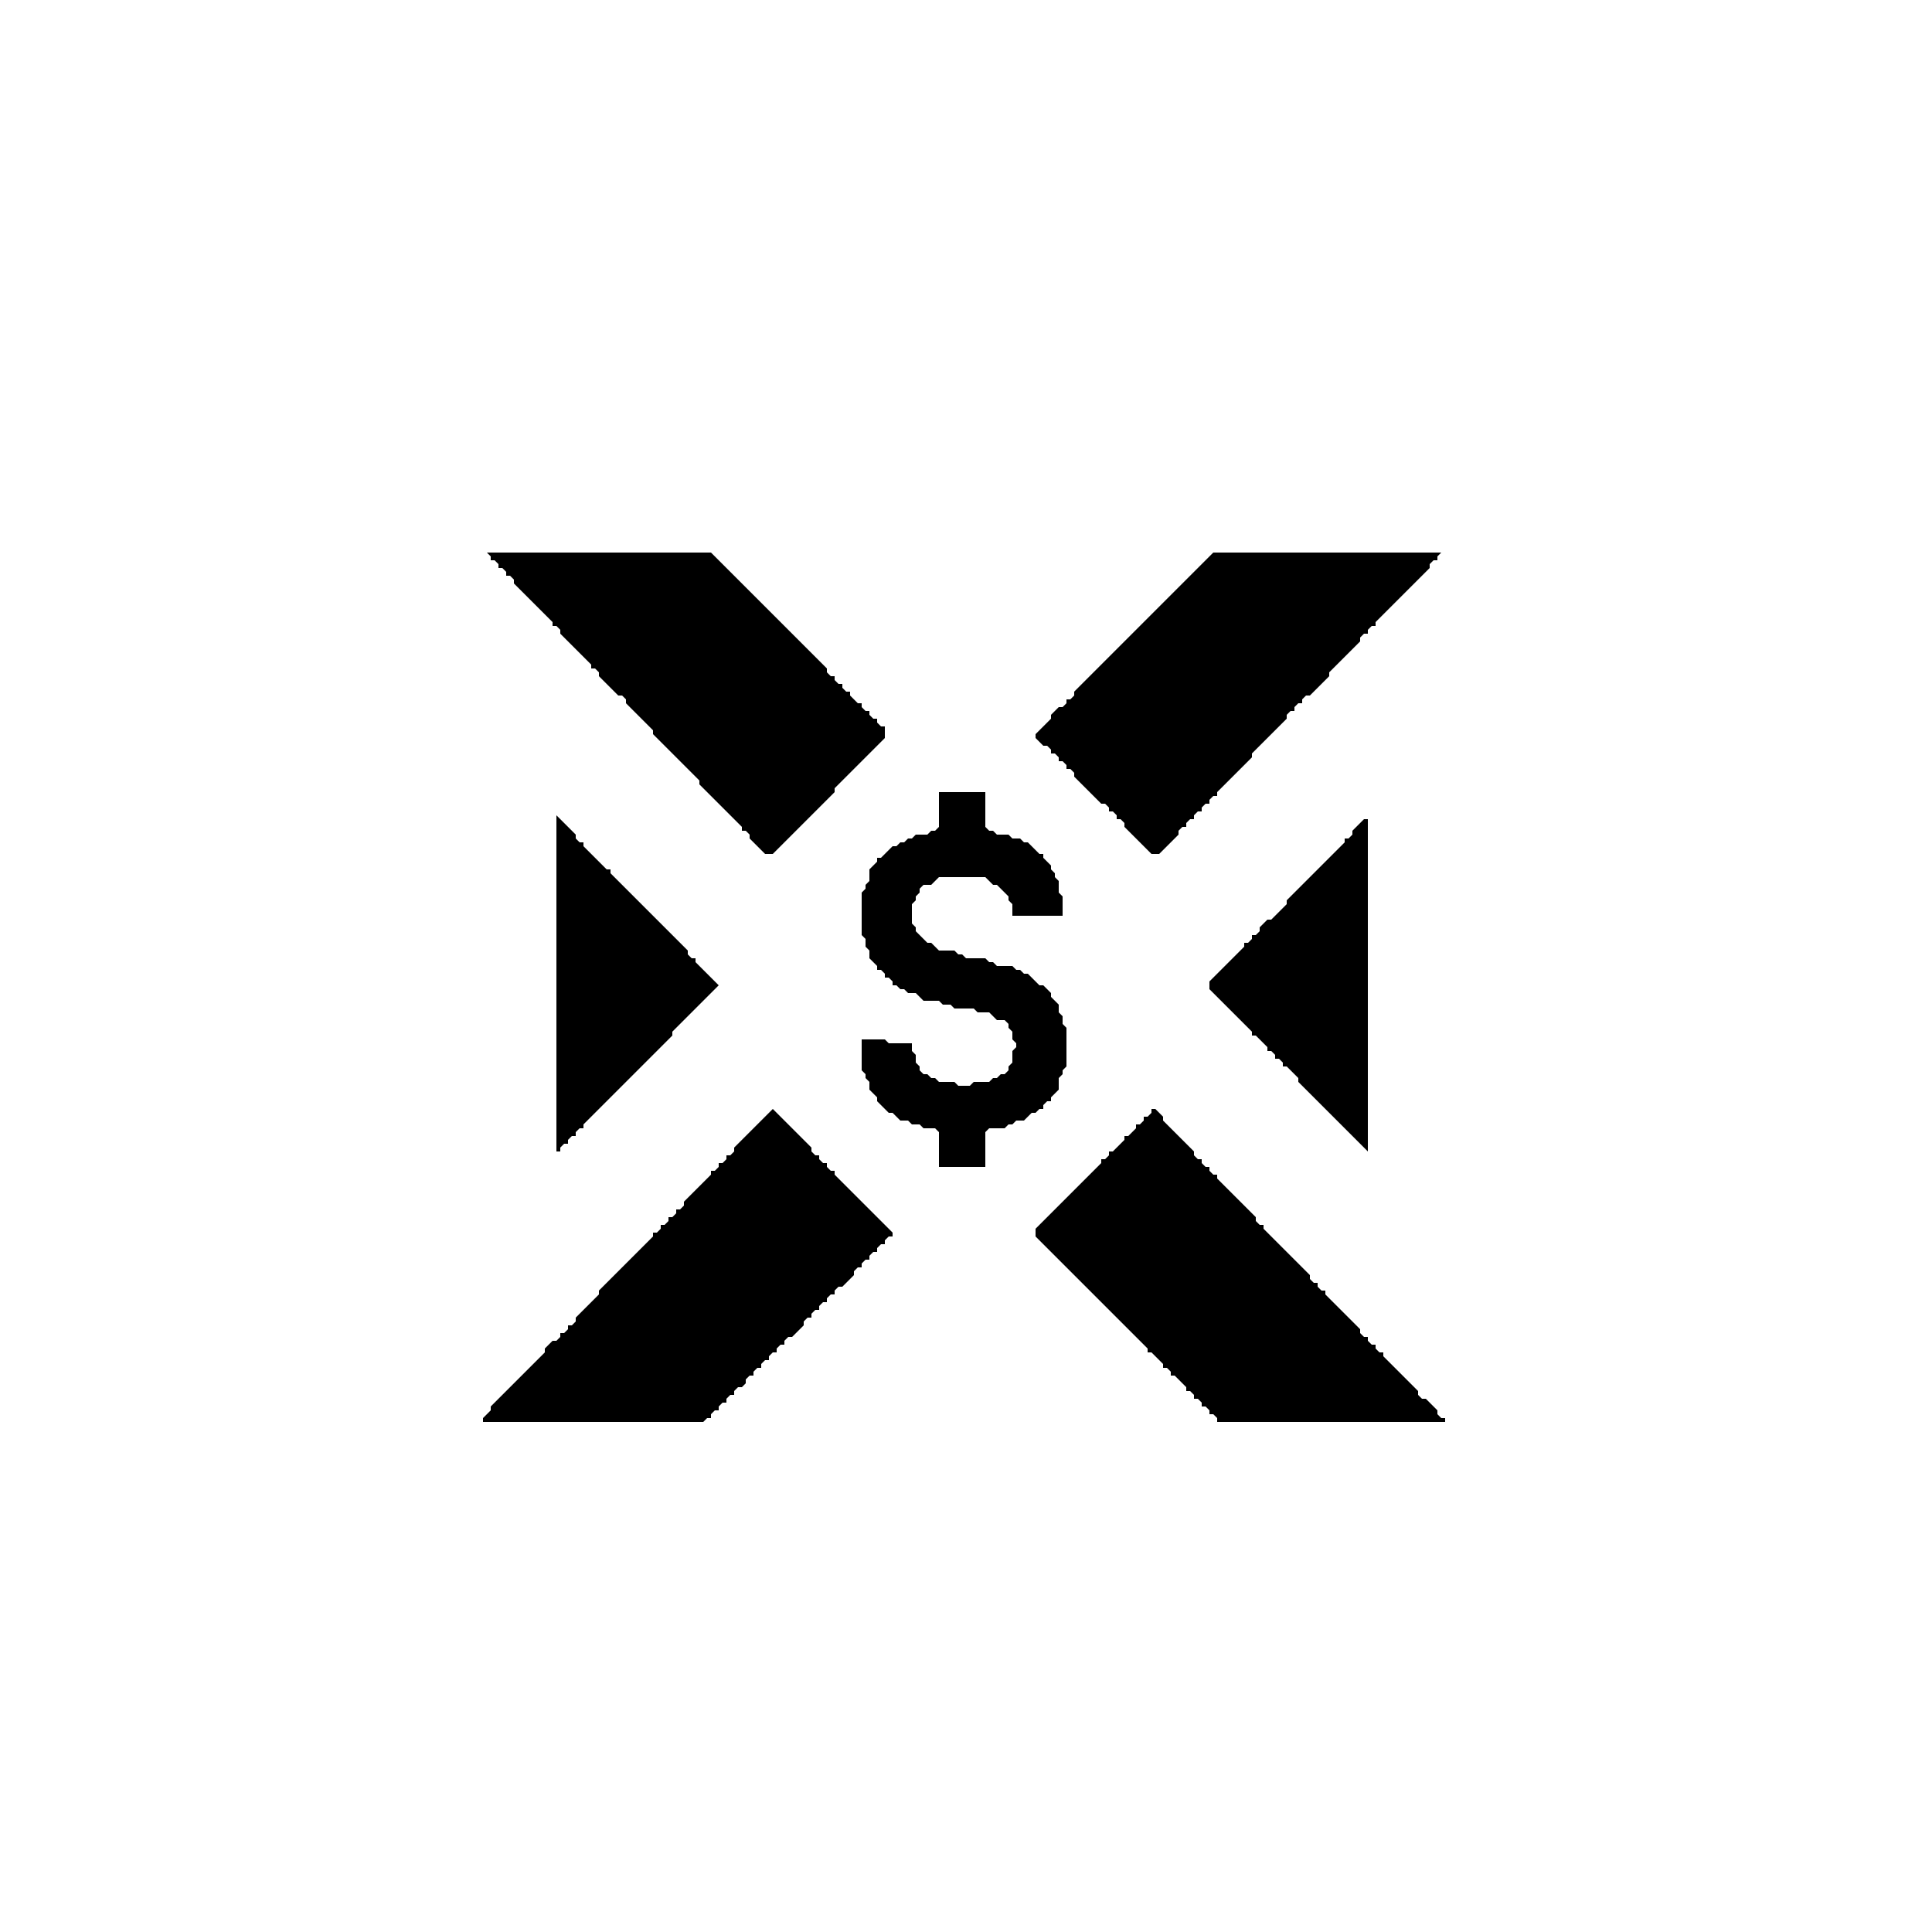 <?xml version="1.0" encoding="utf-8" ?>
<svg baseProfile="tiny" height="500" version="1.2" width="500" xmlns="http://www.w3.org/2000/svg" xmlns:ev="http://www.w3.org/2001/xml-events" xmlns:xlink="http://www.w3.org/1999/xlink"><defs /><polygon fill="black" points="298,287 298,288 297,289 296,289 296,290 295,291 294,291 294,292 292,294 291,294 291,295 288,298 287,298 287,299 286,300 285,300 285,301 268,318 268,320 297,349 297,350 298,350 301,353 301,354 302,354 303,355 303,356 304,356 307,359 307,360 308,360 309,361 309,362 310,362 311,363 311,364 312,364 313,365 313,366 314,366 315,367 315,368 374,368 374,367 373,367 372,366 372,365 369,362 368,362 367,361 367,360 358,351 358,350 357,350 356,349 356,348 355,348 354,347 354,346 353,346 352,345 352,344 343,335 343,334 342,334 341,333 341,332 340,332 339,331 339,330 327,318 327,317 326,317 325,316 325,315 315,305 315,304 314,304 313,303 313,302 312,302 311,301 311,300 310,300 309,299 309,298 301,290 301,289 299,287" /><polygon fill="black" points="200,287 190,297 190,298 189,299 188,299 188,300 187,301 186,301 186,302 185,303 184,303 184,304 177,311 177,312 176,313 175,313 175,314 174,315 173,315 173,316 172,317 171,317 171,318 170,319 169,319 169,320 155,334 155,335 149,341 149,342 148,343 147,343 147,344 146,345 145,345 145,346 144,347 143,347 141,349 141,350 127,364 127,365 125,367 125,368 182,368 183,367 184,367 184,366 185,365 186,365 186,364 187,363 188,363 188,362 189,361 190,361 190,360 191,359 192,359 193,358 193,357 194,356 195,356 195,355 196,354 197,354 197,353 198,352 199,352 199,351 200,350 201,350 201,349 202,348 203,348 203,347 204,346 205,346 208,343 208,342 209,341 210,341 210,340 211,339 212,339 212,338 213,337 214,337 214,336 215,335 216,335 216,334 217,333 218,333 221,330 221,329 222,328 223,328 223,327 224,326 225,326 225,325 226,324 227,324 227,323 228,322 229,322 229,321 230,320 231,320 231,319 216,304 216,303 215,303 214,302 214,301 213,301 212,300 212,299 211,299 210,298 210,297" /><polygon fill="black" points="353,212 350,215 350,216 349,217 348,217 348,218 333,233 333,234 329,238 328,238 326,240 326,241 325,242 324,242 324,243 323,244 322,244 322,245 313,254 313,256 324,267 324,268 325,268 328,271 328,272 329,272 330,273 330,274 331,274 332,275 332,276 333,276 336,279 336,280 354,298 354,212" /><polygon fill="black" points="144,211 144,298 145,298 145,297 146,296 147,296 147,295 148,294 149,294 149,293 150,292 151,292 151,291 174,268 174,267 186,255 180,249 180,248 179,248 178,247 178,246 158,226 158,225 157,225 151,219 151,218 150,218 149,217 149,216" /><polygon fill="black" points="243,205 243,214 242,215 241,215 240,216 237,216 236,217 235,217 234,218 233,218 232,219 231,219 228,222 227,222 227,223 225,225 225,228 224,229 224,230 223,231 223,242 224,243 224,245 225,246 225,248 227,250 227,251 228,251 229,252 229,253 230,253 231,254 231,255 232,255 233,256 234,256 235,257 237,257 239,259 243,259 244,260 246,260 247,261 252,261 253,262 256,262 258,264 260,264 261,265 261,266 262,267 262,269 263,270 263,271 262,272 262,275 261,276 261,277 260,278 259,278 258,279 257,279 256,280 252,280 251,281 248,281 247,280 243,280 242,279 241,279 240,278 239,278 238,277 238,276 237,275 237,273 236,272 236,270 230,270 229,269 223,269 223,277 224,278 224,279 225,280 225,282 227,284 227,285 230,288 231,288 233,290 235,290 236,291 238,291 239,292 242,292 243,293 243,302 255,302 255,293 256,292 260,292 261,291 262,291 263,290 265,290 267,288 268,288 269,287 270,287 270,286 271,285 272,285 272,284 274,282 274,279 275,278 275,277 276,276 276,266 275,265 275,263 274,262 274,260 272,258 272,257 270,255 269,255 266,252 265,252 264,251 263,251 262,250 258,250 257,249 256,249 255,248 250,248 249,247 248,247 247,246 243,246 241,244 240,244 237,241 237,240 236,239 236,234 237,233 237,232 238,231 238,230 239,229 241,229 243,227 255,227 257,229 258,229 261,232 261,233 262,234 262,237 275,237 275,232 274,231 274,228 273,227 273,226 272,225 272,224 270,222 270,221 269,221 266,218 265,218 264,217 262,217 261,216 258,216 257,215 256,215 255,214 255,205" /><polygon fill="black" points="314,143 278,179 278,180 277,181 276,181 276,182 275,183 274,183 272,185 272,186 268,190 268,191 270,193 271,193 272,194 272,195 273,195 274,196 274,197 275,197 276,198 276,199 277,199 278,200 278,201 285,208 286,208 287,209 287,210 288,210 289,211 289,212 290,212 291,213 291,214 298,221 300,221 305,216 305,215 306,214 307,214 307,213 308,212 309,212 309,211 310,210 311,210 311,209 312,208 313,208 313,207 314,206 315,206 315,205 324,196 324,195 333,186 333,185 334,184 335,184 335,183 336,182 337,182 337,181 338,180 339,180 344,175 344,174 352,166 352,165 353,164 354,164 354,163 355,162 356,162 356,161 370,147 370,146 371,145 372,145 372,144 373,143" /><polygon fill="black" points="126,143 127,144 127,145 128,145 129,146 129,147 130,147 131,148 131,149 132,149 133,150 133,151 143,161 143,162 144,162 145,163 145,164 153,172 153,173 154,173 155,174 155,175 160,180 161,180 162,181 162,182 169,189 169,190 181,202 181,203 192,214 192,215 193,215 194,216 194,217 198,221 200,221 216,205 216,204 229,191 229,188 228,188 227,187 227,186 226,186 225,185 225,184 224,184 223,183 223,182 222,182 220,180 220,179 219,179 218,178 218,177 217,177 216,176 216,175 215,175 214,174 214,173 184,143" /></svg>
